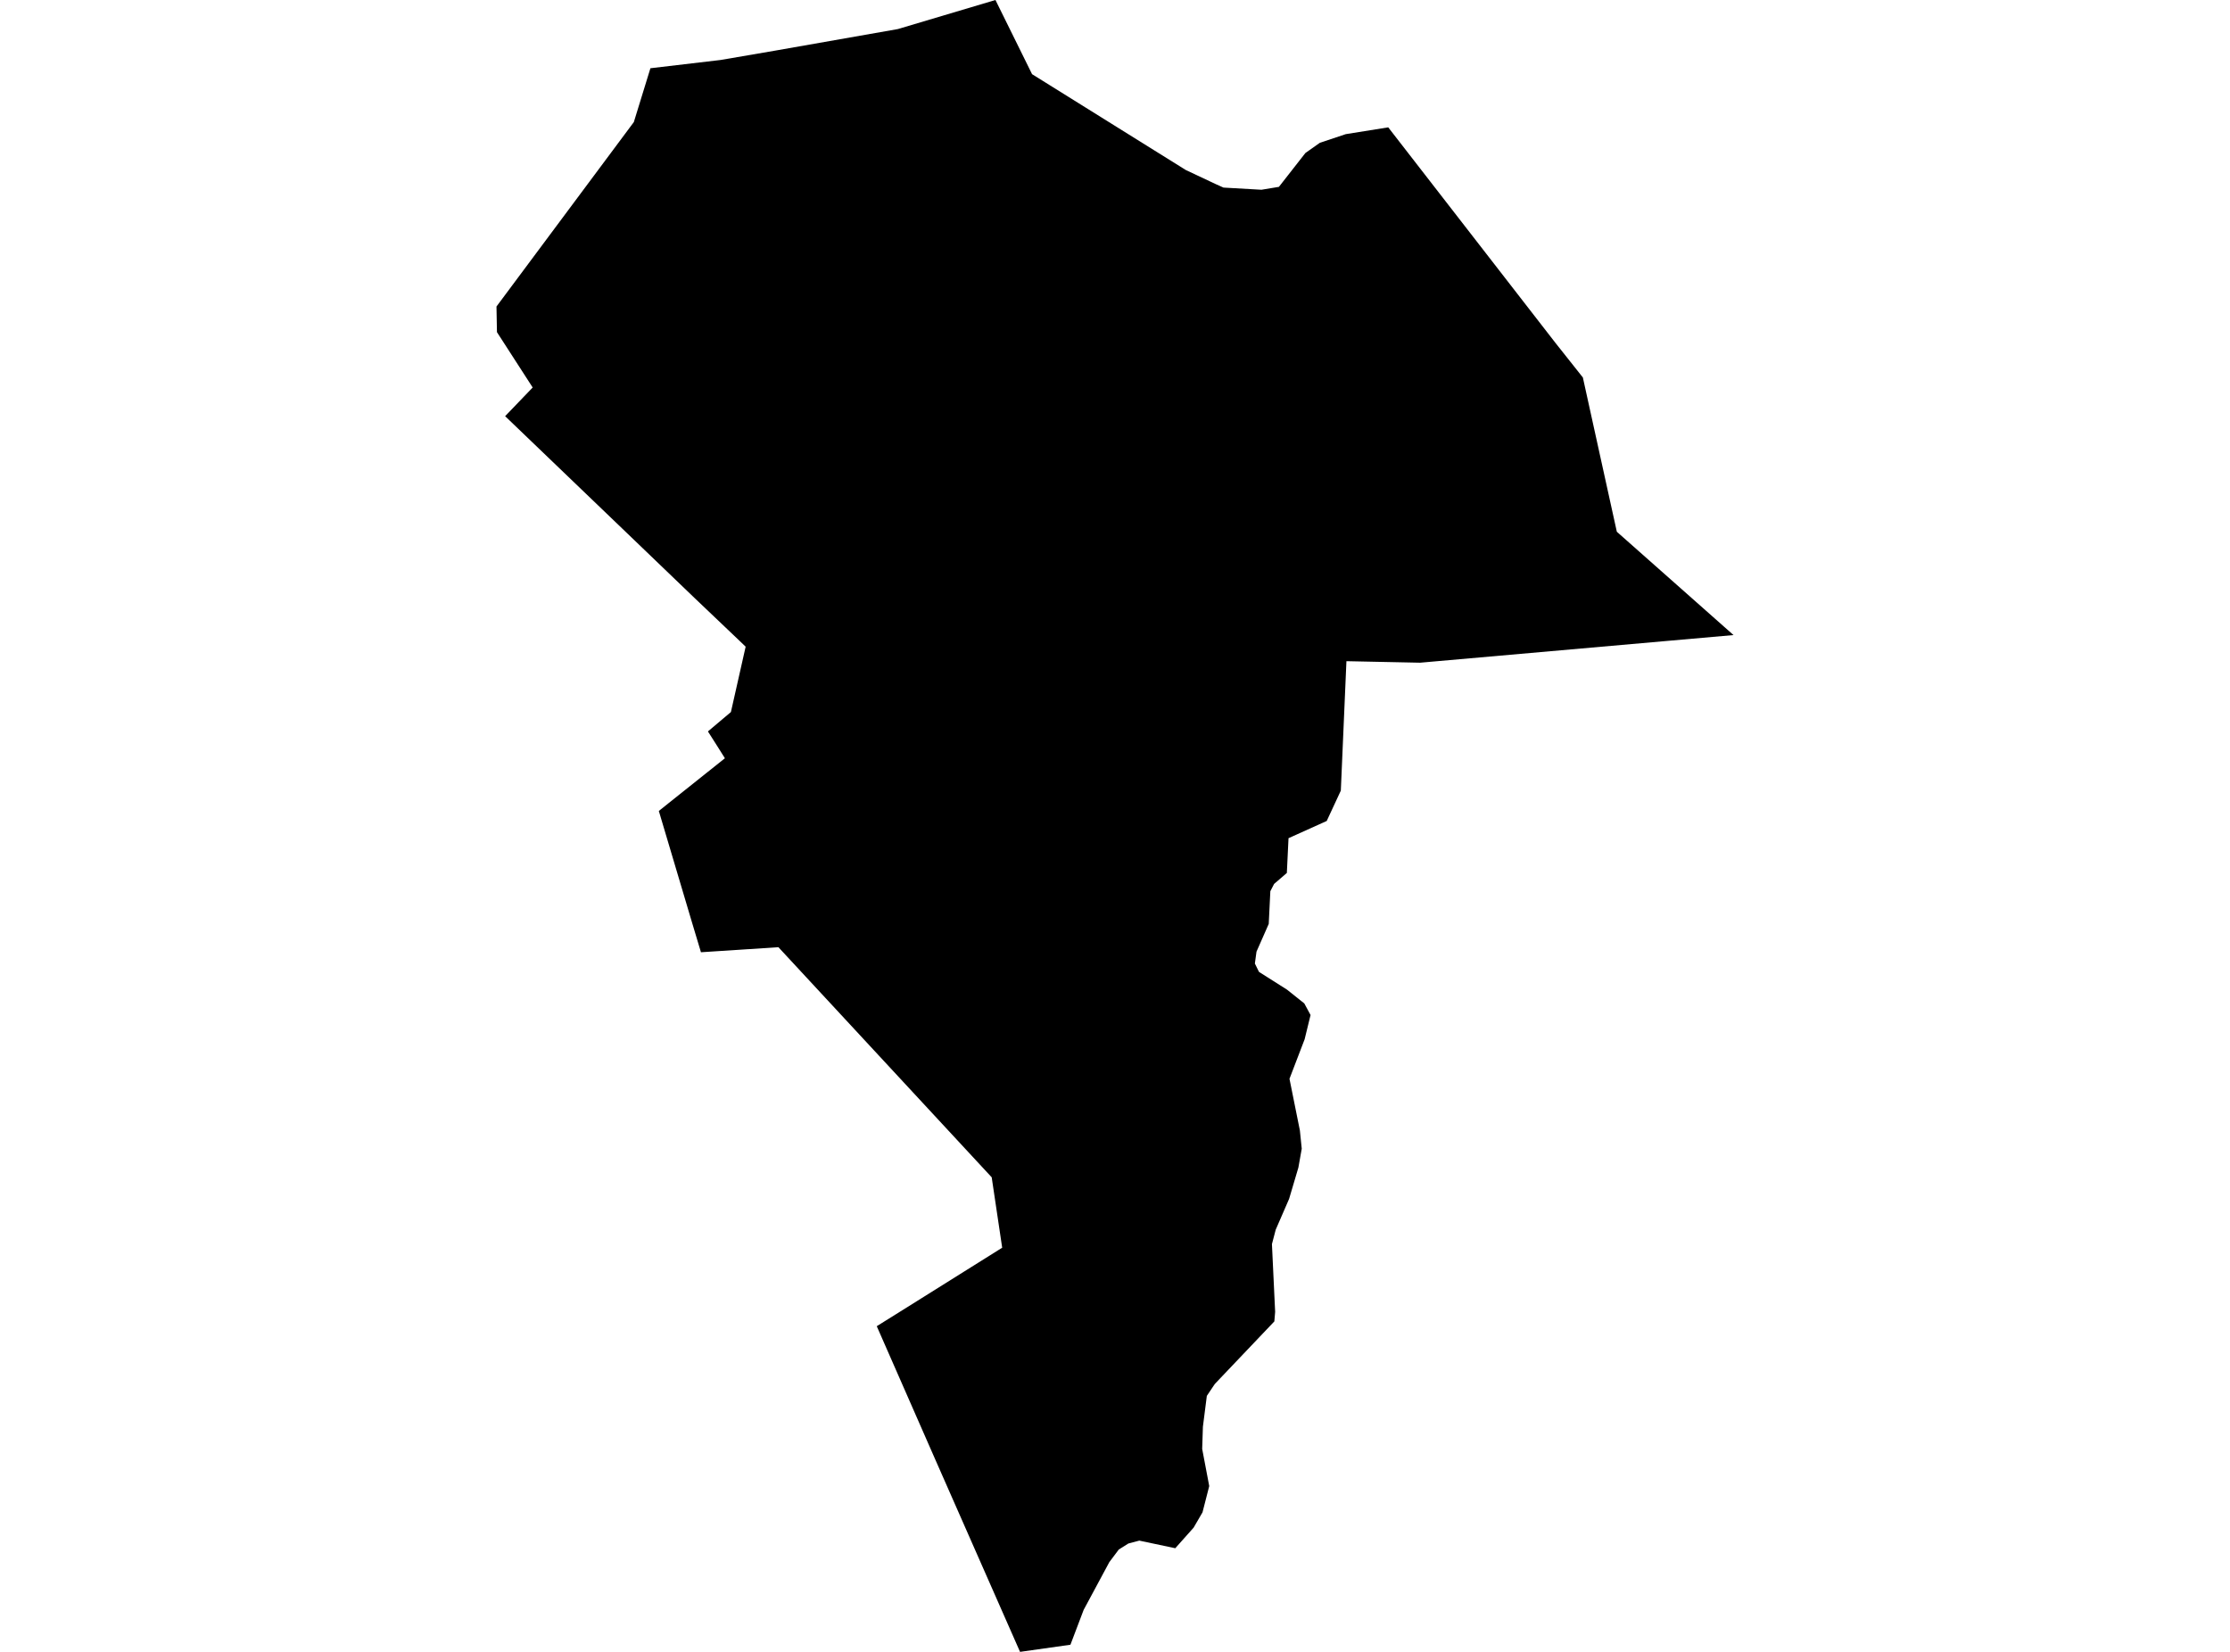 <?xml version='1.0'?>
<svg  baseProfile = 'tiny' width = '540' height = '400' stroke-linecap = 'round' stroke-linejoin = 'round' version='1.1' xmlns='http://www.w3.org/2000/svg'>
<path id='4310701001' title='4310701001'  d='M 284.595 374.903 275.886 373.061 273.249 373.759 273.21 373.759 273.21 373.778 270.921 375.213 268.633 378.258 262.407 389.837 259.207 398.274 259.187 398.274 247.007 400 226.391 353.22 212.31 321.14 219.796 316.466 242.682 302.133 240.142 285.085 188.493 229.364 169.758 230.586 169.738 230.586 167.547 223.293 159.536 196.373 160.972 195.229 161.767 194.589 175.537 183.611 173.559 180.469 171.426 177.114 176.992 172.42 180.561 156.594 179.106 155.198 168.206 144.822 152.069 129.325 122.318 100.776 128.99 93.832 120.339 80.431 120.223 74.224 153.485 29.558 157.5 16.524 174.471 14.527 187.601 12.277 217.411 7.04 241.053 0 249.917 17.96 287.155 41.175 294.408 44.589 296.27 45.423 305.464 45.946 309.692 45.248 316.111 37.044 319.602 34.581 325.867 32.486 336.166 30.838 376.623 82.991 383.295 91.408 391.519 128.763 419.777 153.782 343.885 160.473 326.042 160.105 324.684 191.447 321.27 198.798 312.019 202.967 311.612 211.385 308.528 214.042 307.616 215.807 307.228 223.72 304.261 230.45 303.873 233.32 304.862 235.337 311.651 239.643 315.84 242.979 317.353 245.791 315.917 251.668 312.252 261.23 314.773 273.759 315.219 278.161 314.405 282.739 312.155 290.322 308.916 297.77 308.004 301.261 308.78 317.669 308.586 319.977 294.176 335.124 292.236 338.014 291.286 345.481 291.111 350.853 292.818 359.853 291.189 366.214 289.036 369.919 284.595 374.903 Z' />
</svg>